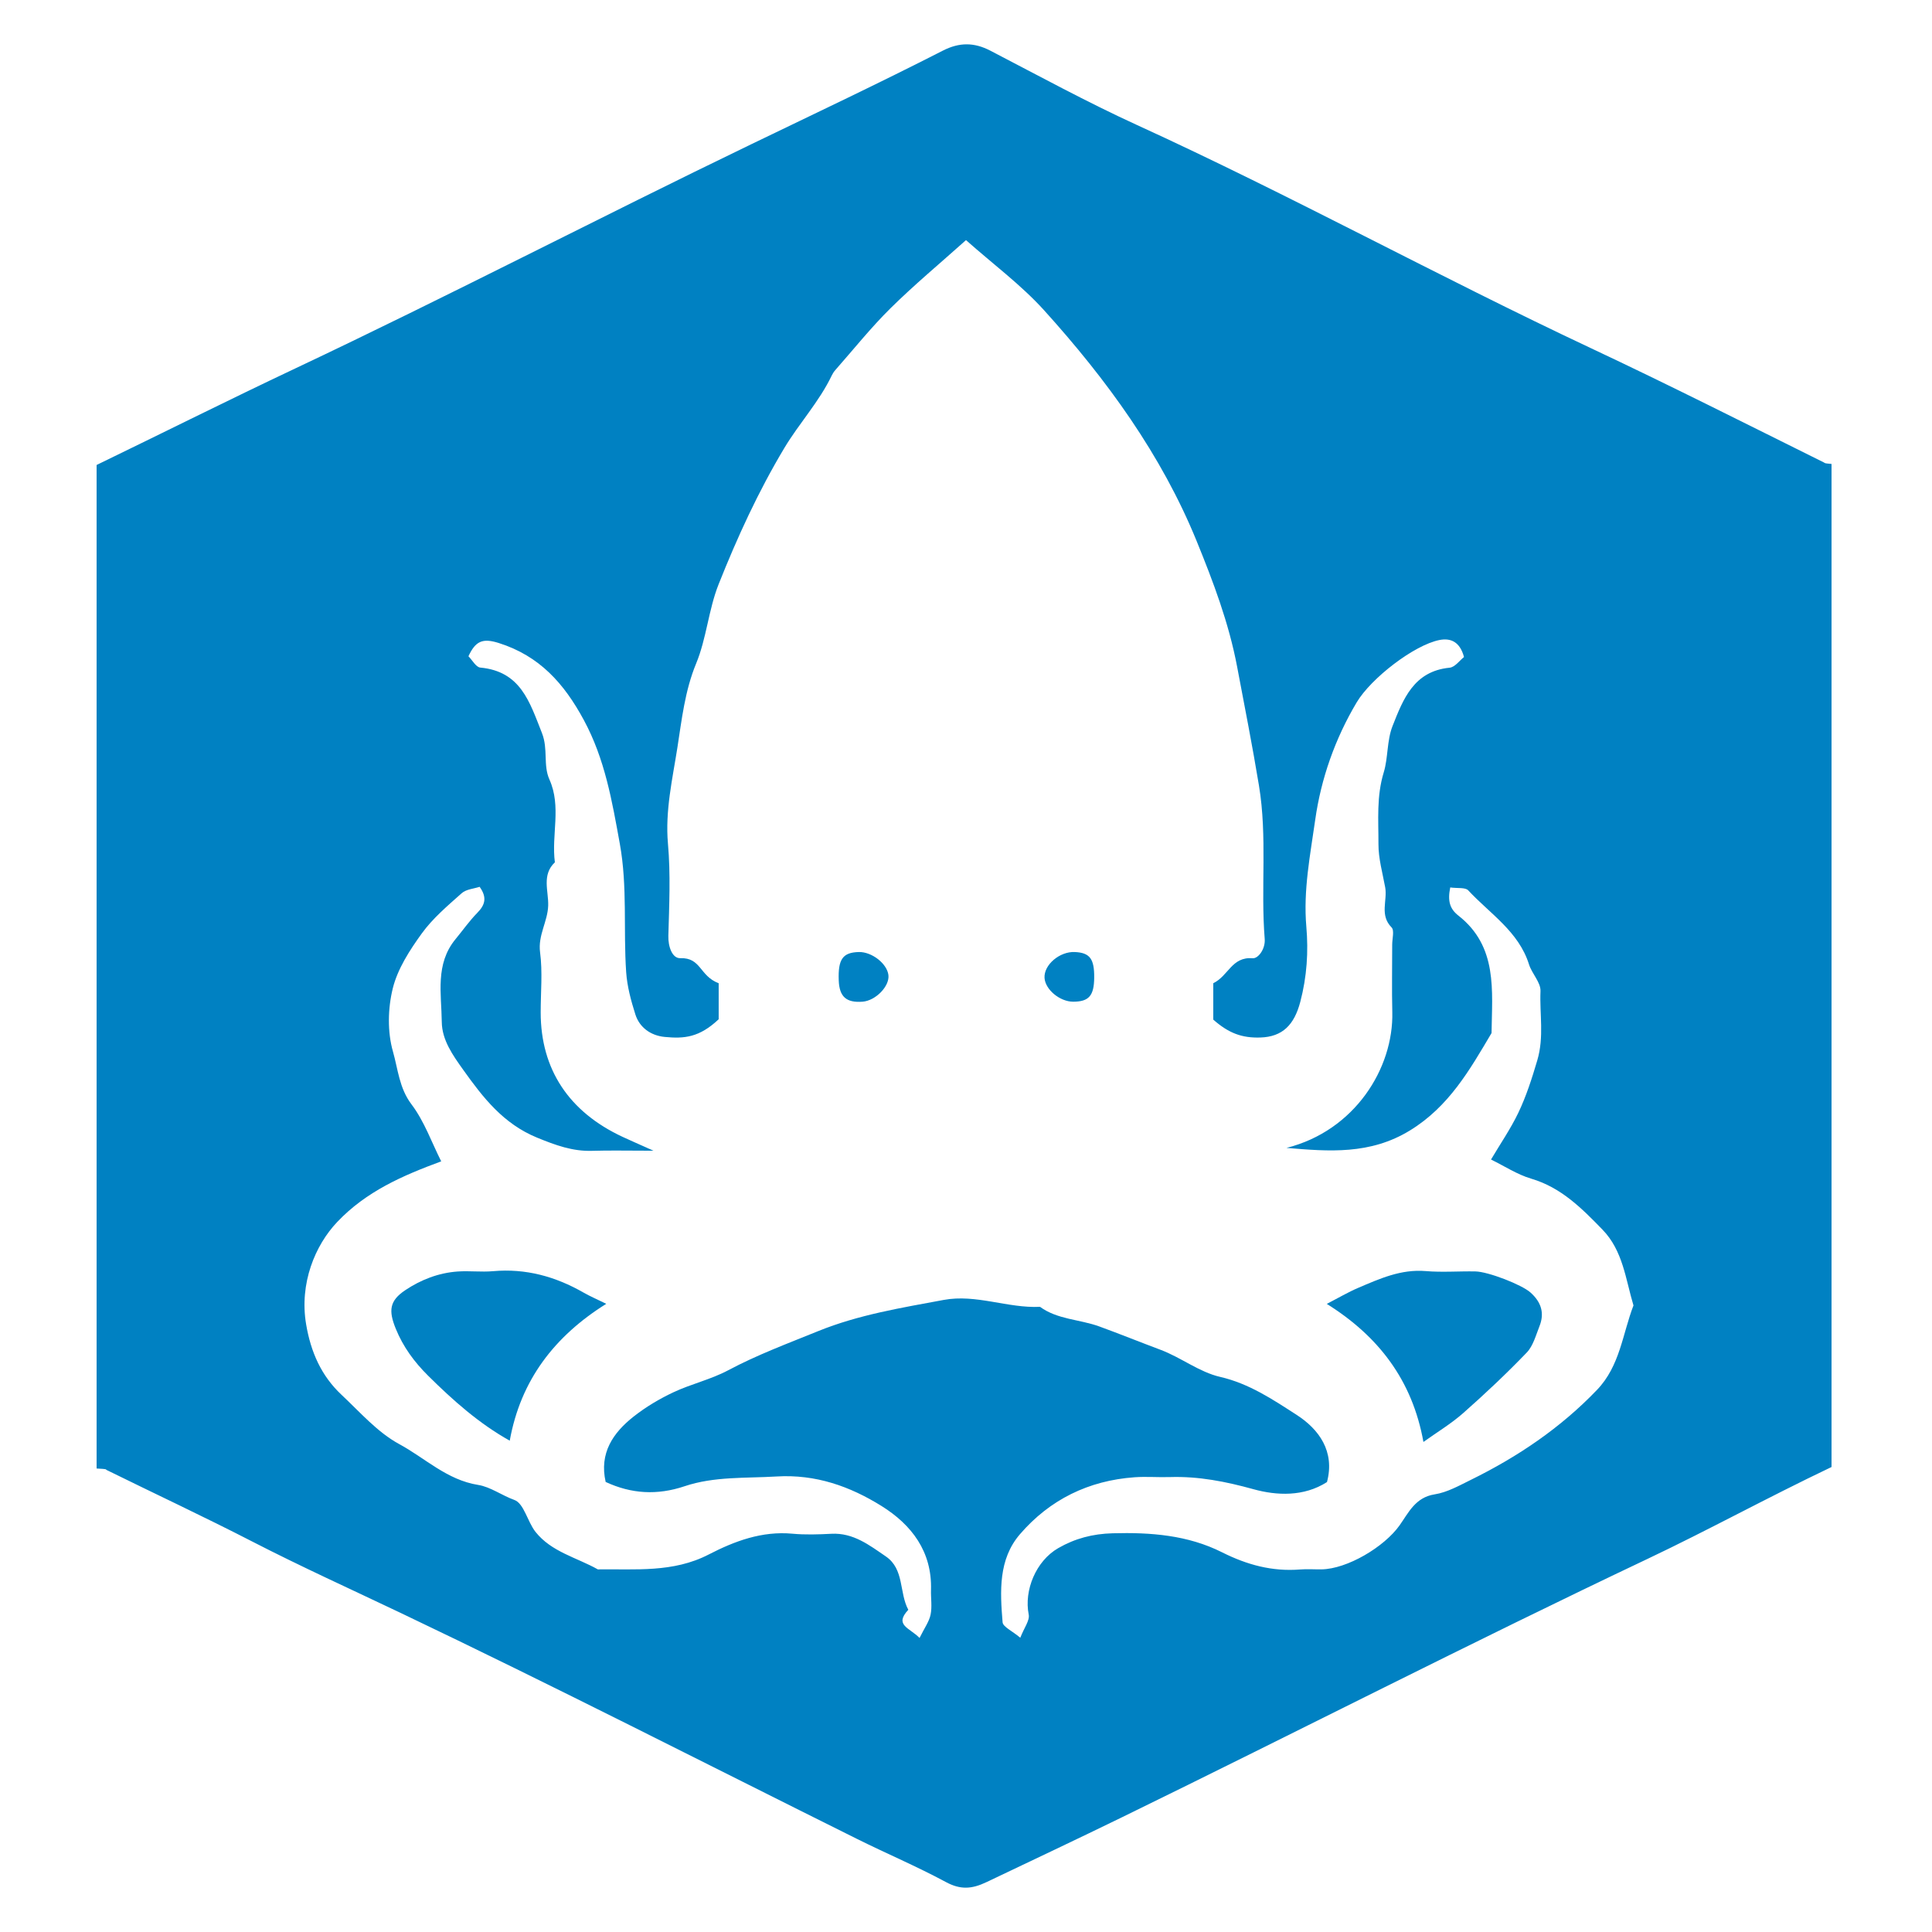 <?xml version="1.0" encoding="utf-8"?>
<!-- Generator: Adobe Illustrator 16.0.0, SVG Export Plug-In . SVG Version: 6.00 Build 0)  -->
<!DOCTYPE svg PUBLIC "-//W3C//DTD SVG 1.1//EN" "http://www.w3.org/Graphics/SVG/1.1/DTD/svg11.dtd">
<svg version="1.1" id="Layer_1" xmlns="http://www.w3.org/2000/svg" xmlns:xlink="http://www.w3.org/1999/xlink" x="0px" y="0px"
	 width="500px" height="500px" viewBox="0 0 500 500" enable-background="new 0 0 500 500" xml:space="preserve">
<g>
	<path fill-rule="evenodd" clip-rule="evenodd" fill="#0081C2" d="M471.963,119.653c-20.039-9.939-40.014-20.045-60.276-29.566
		c-39.473-18.546-77.751-39.593-117.445-57.739c-12.88-5.889-25.35-12.698-37.931-19.23c-4.208-2.185-8.029-2.195-12.295-0.017
		c-16.387,8.372-33.03,16.236-49.596,24.231c-39.283,18.961-78.542,39.384-118.005,58.02C59.258,103.455,42,112.104,25,120.336
		c0,86.771,0,173.269,0,259.71c3,0.171,2.154,0.168,2.654,0.416c12.45,6.135,25.308,12.144,37.648,18.496
		c12.593,6.483,25.623,12.38,38.397,18.47c39.635,18.895,78.807,38.942,118.128,58.497c7.602,3.78,15.479,7.113,22.947,11.137
		c3.789,2.042,6.697,1.857,10.547,0.023c11.746-5.599,23.55-11.161,35.223-16.86c45.304-22.119,90.222-45.158,135.788-66.762
		C442.197,395.94,457,387.773,474,379.66c0-86.652,0-173.151,0-259.595C472,119.895,472.462,119.9,471.963,119.653z
		 M413.323,359.679c-9.434,9.854-20.482,17.309-32.619,23.283c-3.037,1.494-6.154,3.264-9.411,3.774
		c-5.005,0.782-6.749,4.735-9.079,8.017c-3.989,5.621-13.583,11.31-20.237,11.398c-1.835,0.024-3.682-0.121-5.506,0.027
		c-7.203,0.579-13.747-1.198-20.208-4.446c-8.854-4.45-18.458-5.189-28.318-4.92c-5.188,0.143-9.726,1.34-14.075,3.842
		c-5.779,3.324-8.889,10.93-7.642,17.192c0.305,1.533-1.185,3.422-2.178,6.003c-2.145-1.807-4.483-2.819-4.581-4.013
		c-0.653-7.975-1.13-16.265,4.508-22.799c7.721-8.95,17.767-13.875,29.639-14.723c3.044-0.217,6.121,0.048,9.177-0.049
		c7.403-0.231,14.4,1.147,21.606,3.142c5.97,1.652,13.008,2,19.022-1.85c2.112-7.93-2.078-13.673-7.867-17.399
		c-6.11-3.932-12.253-8.09-19.79-9.822c-5.384-1.236-10.127-5.029-15.41-7.007c-5.294-1.982-10.59-4.128-15.878-6.053
		c-5.053-1.839-10.799-1.765-15.318-5.068c-8.389,0.396-16.524-3.351-24.933-1.787c-10.969,2.041-22.043,3.835-32.451,8.059
		c-7.856,3.189-15.809,6.145-23.343,10.157c-4.46,2.375-9.556,3.526-14.152,5.686c-3.604,1.693-7.117,3.785-10.245,6.241
		c-5.382,4.228-8.982,9.496-7.289,16.965c6.638,3.086,13.321,3.496,20.426,1.108c7.685-2.583,15.802-2.041,23.805-2.524
		c10.14-0.614,19.015,2.559,27.177,7.647c7.754,4.836,13.083,11.777,12.791,21.7c-0.063,2.141,0.317,4.351-0.107,6.405
		c-0.375,1.814-1.588,3.454-2.858,6.041c-2.545-2.647-6.652-3.276-2.906-7.296c-2.399-4.414-0.994-10.505-5.807-13.798
		c-4.258-2.912-8.42-6.167-14.097-5.87c-3.356,0.176-6.754,0.292-10.091-0.02c-7.884-0.733-14.976,1.927-21.656,5.378
		c-9.226,4.769-18.991,3.718-28.705,3.856c-5.478-3.086-12.022-4.509-16.133-9.713c-2.083-2.638-2.987-7.36-5.462-8.252
		c-3.232-1.163-6.187-3.385-9.38-3.893c-8.072-1.282-13.732-6.947-20.421-10.565c-5.631-3.046-10.138-8.265-14.927-12.751
		c-5.247-4.913-7.957-11.079-9.167-18.238c-1.797-10.618,2.334-20.479,8.037-26.486c7.501-7.902,16.846-11.984,26.921-15.699
		c-2.464-4.884-4.363-10.361-7.692-14.756c-3.188-4.208-3.504-9.155-4.791-13.639c-1.46-5.089-1.334-11.166-0.054-16.357
		c1.253-5.076,4.381-9.903,7.518-14.239c2.833-3.916,6.671-7.154,10.322-10.403c1.166-1.038,3.149-1.156,4.639-1.656
		c2.008,2.8,1.383,4.712-0.592,6.727c-2.058,2.101-3.766,4.54-5.645,6.817c-5.316,6.444-3.639,14.14-3.558,21.427
		c0.053,4.684,2.839,8.59,5.525,12.356c5.15,7.222,10.409,14.022,19.181,17.604c4.7,1.919,9.123,3.558,14.211,3.396
		c4.542-0.145,9.094-0.03,15.877-0.03c-3.977-1.78-5.988-2.649-7.974-3.574c-13.948-6.491-21.212-17.518-21.223-32.197
		c-0.005-5.202,0.517-10.472-0.158-15.584c-0.585-4.427,1.977-7.948,2.101-12.108c0.112-3.738-1.716-7.917,1.729-11.176
		c-0.937-7.108,1.746-14.406-1.415-21.446c-1.666-3.711-0.28-7.847-1.941-12.039c-3.2-8.075-5.497-15.927-15.949-16.913
		c-1.119-0.105-2.074-1.94-3.061-2.927c1.821-3.95,3.686-4.743,7.831-3.433c10.59,3.345,16.926,10.494,22.021,19.926
		c5.47,10.13,7.307,20.922,9.319,32.021c2.02,11.148,0.887,22.192,1.646,33.248c0.253,3.684,1.254,7.382,2.378,10.925
		c1.092,3.439,4.036,5.484,7.567,5.828c5.115,0.5,8.996,0.142,13.996-4.57c0-2.797,0-5.831,0-9.321
		c-5-1.901-4.503-6.669-9.953-6.491c-2.066,0.067-3.148-3.001-3.071-5.773c0.221-7.95,0.598-15.958-0.103-23.852
		c-0.755-8.521,1.178-16.785,2.444-24.881c1.119-7.154,1.928-14.687,4.844-21.735c2.702-6.531,3.211-13.957,5.829-20.535
		c4.819-12.11,10.235-23.946,16.987-35.225c3.855-6.44,9.013-11.965,12.264-18.747c0.247-0.515,0.562-1.018,0.938-1.443
		c4.747-5.384,9.242-11.024,14.339-16.054c6.142-6.058,12.798-11.593,19.487-17.585c6.997,6.214,14.284,11.595,20.236,18.183
		c16.158,17.887,30.35,37.339,39.486,59.775c4.254,10.447,8.299,21.094,10.448,32.452c1.938,10.249,3.949,20.439,5.651,30.747
		c2.203,13.336,0.426,26.507,1.486,39.692c0.21,2.615-1.695,5.105-3.083,4.997c-5.479-0.432-6.229,4.515-10.229,6.472
		c0,3.383,0,6.428,0,9.415c4,3.524,7.423,4.786,12.19,4.633c5.75-0.184,8.765-3.277,10.331-9.225
		c1.717-6.521,2.127-13.01,1.563-19.475c-0.821-9.406,1.023-18.587,2.304-27.664c1.495-10.604,5.123-20.956,10.723-30.361
		c3.735-6.271,14.867-14.846,21.417-16.146c2.879-0.572,5.307,0.421,6.364,4.401c-1.095,0.849-2.333,2.627-3.734,2.765
		c-9.255,0.904-12.006,8.109-14.755,15.08c-1.488,3.77-1.146,8.283-2.269,11.95c-1.927,6.295-1.361,12.43-1.383,18.62
		c-0.012,3.722,1.055,7.457,1.739,11.169c0.63,3.42-1.508,7.192,1.654,10.39c0.77,0.78,0.161,2.935,0.163,4.458
		c0.006,5.813-0.117,11.63,0.026,17.44c0.362,14.564-9.74,30.743-27.383,35.166c10.964,0.93,21.634,1.813,31.971-4.525
		c10.071-6.175,15.452-15.65,21.098-25.195c0.135-10.979,1.64-22.38-8.567-30.388c-2.213-1.738-2.846-3.726-2.125-7.294
		c1.898,0.268,3.902-0.063,4.663,0.757c5.619,6.051,13.043,10.634,15.717,19.149c0.757,2.409,3.075,4.677,2.978,6.937
		c-0.254,5.933,0.975,11.801-0.833,17.908c-1.381,4.671-2.845,9.26-4.92,13.597c-1.965,4.105-4.58,7.899-7.051,12.066
		c3.462,1.688,6.772,3.882,10.412,4.957c7.758,2.291,13.077,7.668,18.427,13.175c5.325,5.482,5.982,12.83,8.029,19.629
		C419.897,345.243,419.264,353.474,413.323,359.679z"/>
	<path fill-rule="evenodd" clip-rule="evenodd" fill="#0081C2" d="M127.6,328.981c-3.033,0.27-6.124-0.133-9.166,0.083
		c-4.935,0.35-9.519,2.13-13.558,4.837c-4.074,2.73-4.375,5.26-2.449,9.981c1.912,4.688,4.761,8.574,8.382,12.165
		c6.457,6.404,13.181,12.362,21.112,16.805c2.821-15.688,11.604-27.066,24.98-35.424c-2.337-1.148-4.17-1.928-5.886-2.912
		C143.75,330.354,136.051,328.229,127.6,328.981z"/>
	<path fill-rule="evenodd" clip-rule="evenodd" fill="#0081C2" d="M396.065,334.479c-2.25-1.998-10.877-5.375-14.252-5.436
		c-4.279-0.078-8.586,0.272-12.837-0.087c-6.394-0.541-11.913,1.968-17.494,4.35c-2.601,1.109-5.053,2.564-8.11,4.139
		c13.348,8.342,22.131,19.719,25.009,35.731c3.516-2.519,7.168-4.708,10.307-7.481c5.667-5.001,11.185-10.199,16.421-15.645
		c1.671-1.737,2.37-4.473,3.308-6.835C399.753,339.858,398.904,337,396.065,334.479z"/>
	<path fill-rule="evenodd" clip-rule="evenodd" fill="#0081C2" d="M222.244,246.384c-4.158,0.117-5.383,1.86-5.177,7.367
		c0.156,4.198,1.951,5.8,6.146,5.488c3.407-0.253,7.072-4.029,6.708-6.912C229.546,249.35,225.593,246.292,222.244,246.384z"/>
	<path fill-rule="evenodd" clip-rule="evenodd" fill="#0081C2" d="M278.17,246.384c-3.933-0.184-8.047,3.321-7.847,6.684
		c0.181,3.038,3.98,6.186,7.45,6.171c4.034-0.017,5.361-1.545,5.405-6.228C283.223,248.128,282.042,246.566,278.17,246.384z"/>
</g>
</svg>
